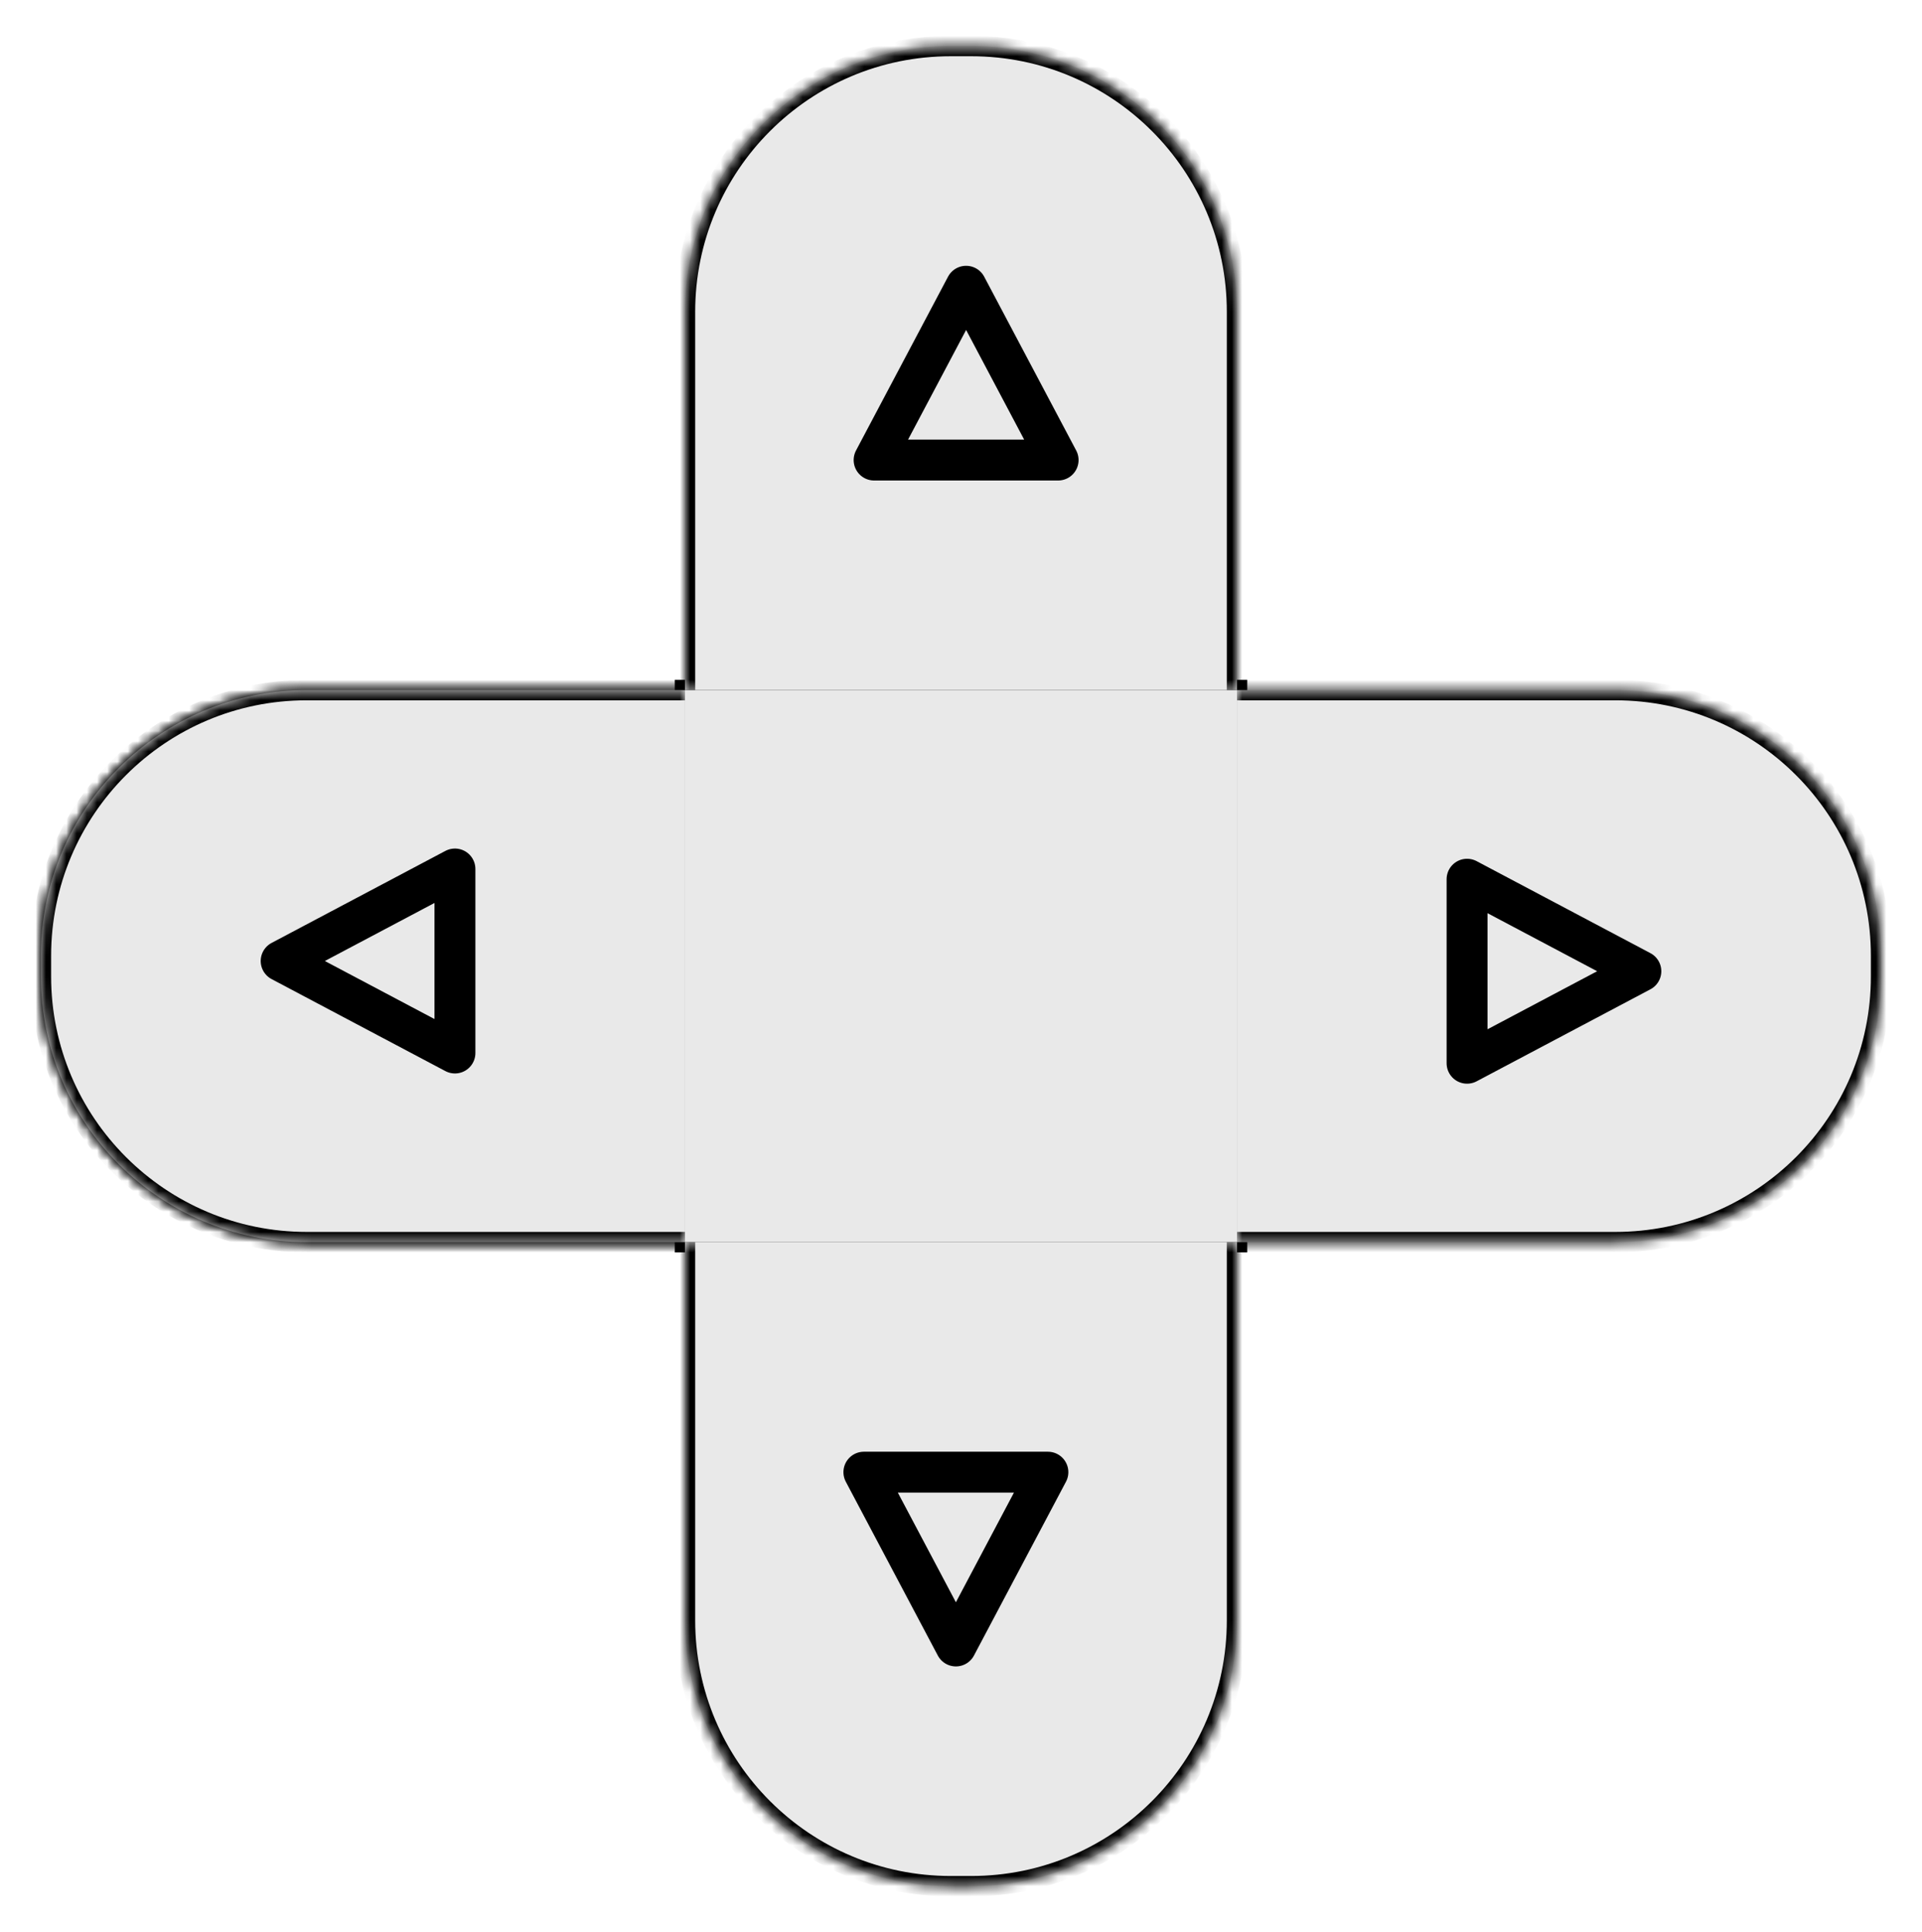 <svg width="188" height="189" viewBox="0 0 188 189" fill="none" xmlns="http://www.w3.org/2000/svg">
<g filter="url(#filter0_d_5_130)">
<mask id="path-1-inside-1_5_130" fill="white">
<path d="M4 89.5C4 75.141 15.641 63.5 30 63.5H67V117.5H30C15.641 117.5 4 105.859 4 91.5V89.5Z"/>
</mask>
<path d="M4 89.5C4 75.141 15.641 63.5 30 63.5H67V117.5H30C15.641 117.5 4 105.859 4 91.5V89.5Z" fill="#E9E9E9"/>
<path d="M3 89.5C3 74.588 15.088 62.5 30 62.5H67V64.5H30C16.193 64.5 5 75.693 5 89.5H3ZM67 118.5H30C15.088 118.5 3 106.412 3 91.5H5C5 105.307 16.193 116.5 30 116.5H67V118.5ZM30 118.5C15.088 118.5 3 106.412 3 91.5V89.5C3 74.588 15.088 62.5 30 62.5V64.5C16.193 64.5 5 75.693 5 89.5V91.5C5 105.307 16.193 116.5 30 116.5V118.5ZM67 63.5V117.5V63.5Z" fill="black" mask="url(#path-1-inside-1_5_130)"/>
<rect x="66.5" y="63" width="55" height="55" fill="#E9E9E9"/>
<rect x="66.5" y="63" width="55" height="55" stroke="black"/>
<mask id="path-4-inside-2_5_130" fill="white">
<path d="M4 89.5C4 75.141 15.641 63.5 30 63.5H67V117.5H30C15.641 117.5 4 105.859 4 91.5V89.5Z"/>
</mask>
<path d="M4 89.5C4 75.141 15.641 63.5 30 63.5H67V117.5H30C15.641 117.5 4 105.859 4 91.5V89.5Z" fill="#E9E9E9"/>
<path d="M3 89.5C3 74.588 15.088 62.5 30 62.5H67V64.5H30C16.193 64.5 5 75.693 5 89.5H3ZM67 118.5H30C15.088 118.5 3 106.412 3 91.5H5C5 105.307 16.193 116.5 30 116.5H67V118.5ZM30 118.5C15.088 118.5 3 106.412 3 91.5V89.5C3 74.588 15.088 62.5 30 62.5V64.5C16.193 64.5 5 75.693 5 89.5V91.5C5 105.307 16.193 116.5 30 116.5V118.5ZM67 63.5V117.5V63.5Z" fill="black" mask="url(#path-4-inside-2_5_130)"/>
<path d="M44.5 99V81L27.5 90L44.5 99Z" stroke="black" stroke-width="4" stroke-linejoin="round"/>
<mask id="path-7-inside-3_5_130" fill="white">
<path d="M184 91.5C184 105.859 172.359 117.5 158 117.5L121 117.5V63.5L158 63.5C172.359 63.5 184 75.141 184 89.5V91.5Z"/>
</mask>
<path d="M184 91.5C184 105.859 172.359 117.5 158 117.5L121 117.5V63.5L158 63.5C172.359 63.5 184 75.141 184 89.5V91.5Z" fill="#E9E9E9"/>
<path d="M185 91.5C185 106.412 172.912 118.5 158 118.5L121 118.5V116.5L158 116.5C171.807 116.5 183 105.307 183 91.5H185ZM121 62.5L158 62.5C172.912 62.5 185 74.588 185 89.5H183C183 75.693 171.807 64.5 158 64.5H121V62.5ZM158 62.5C172.912 62.5 185 74.588 185 89.5V91.5C185 106.412 172.912 118.5 158 118.5V116.5C171.807 116.5 183 105.307 183 91.5V89.5C183 75.693 171.807 64.5 158 64.5V62.5ZM121 117.5V63.5V117.5Z" fill="black" mask="url(#path-7-inside-3_5_130)"/>
<path d="M143.5 82V100L160.5 91L143.5 82Z" stroke="black" stroke-width="4" stroke-linejoin="round"/>
<mask id="path-10-inside-4_5_130" fill="white">
<path d="M93 180.5C78.641 180.5 67 168.859 67 154.5V117.5H121V154.5C121 168.859 109.359 180.5 95 180.5H93Z"/>
</mask>
<path d="M93 180.5C78.641 180.5 67 168.859 67 154.5V117.5H121V154.5C121 168.859 109.359 180.5 95 180.5H93Z" fill="#E9E9E9"/>
<path d="M93 181.5C78.088 181.5 66 169.412 66 154.5V117.5H68V154.5C68 168.307 79.193 179.5 93 179.5V181.5ZM122 117.5V154.5C122 169.412 109.912 181.5 95 181.5V179.5C108.807 179.5 120 168.307 120 154.5V117.5H122ZM122 154.5C122 169.412 109.912 181.5 95 181.5H93C78.088 181.5 66 169.412 66 154.5H68C68 168.307 79.193 179.5 93 179.5H95C108.807 179.5 120 168.307 120 154.5H122ZM67 117.5H121H67Z" fill="black" mask="url(#path-10-inside-4_5_130)"/>
<path d="M102.5 140H84.5L93.5 157L102.5 140Z" stroke="black" stroke-width="4" stroke-linejoin="round"/>
<mask id="path-13-inside-5_5_130" fill="white">
<path d="M95 0.5C109.359 0.5 121 12.141 121 26.5L121 63.5L67 63.5L67 26.5C67 12.141 78.641 0.5 93 0.5L95 0.5Z"/>
</mask>
<path d="M95 0.5C109.359 0.5 121 12.141 121 26.5L121 63.5L67 63.5L67 26.5C67 12.141 78.641 0.5 93 0.5L95 0.5Z" fill="#E9E9E9"/>
<path d="M95 -0.5C109.912 -0.5 122 11.588 122 26.5L122 63.5H120L120 26.5C120 12.693 108.807 1.5 95 1.5V-0.5ZM66 63.5L66 26.5C66 11.588 78.088 -0.5 93 -0.5V1.5C79.193 1.5 68 12.693 68 26.5L68 63.5L66 63.5ZM66 26.5C66 11.588 78.088 -0.5 93 -0.5L95 -0.5C109.912 -0.5 122 11.588 122 26.5H120C120 12.693 108.807 1.5 95 1.5L93 1.5C79.193 1.5 68 12.693 68 26.5H66ZM121 63.5L67 63.5L121 63.5Z" fill="black" mask="url(#path-13-inside-5_5_130)"/>
<path d="M85.5 41H103.5L94.5 24L85.5 41Z" stroke="black" stroke-width="4" stroke-linejoin="round"/>
</g>
<defs>
<filter id="filter0_d_5_130" x="0" y="0.5" width="188" height="188" filterUnits="userSpaceOnUse" color-interpolation-filters="sRGB">
<feFlood flood-opacity="0" result="BackgroundImageFix"/>
<feColorMatrix in="SourceAlpha" type="matrix" values="0 0 0 0 0 0 0 0 0 0 0 0 0 0 0 0 0 0 127 0" result="hardAlpha"/>
<feOffset dy="4"/>
<feGaussianBlur stdDeviation="2"/>
<feComposite in2="hardAlpha" operator="out"/>
<feColorMatrix type="matrix" values="0 0 0 0 0 0 0 0 0 0 0 0 0 0 0 0 0 0 0.25 0"/>
<feBlend mode="normal" in2="BackgroundImageFix" result="effect1_dropShadow_5_130"/>
<feBlend mode="normal" in="SourceGraphic" in2="effect1_dropShadow_5_130" result="shape"/>
</filter>
</defs>
</svg>
